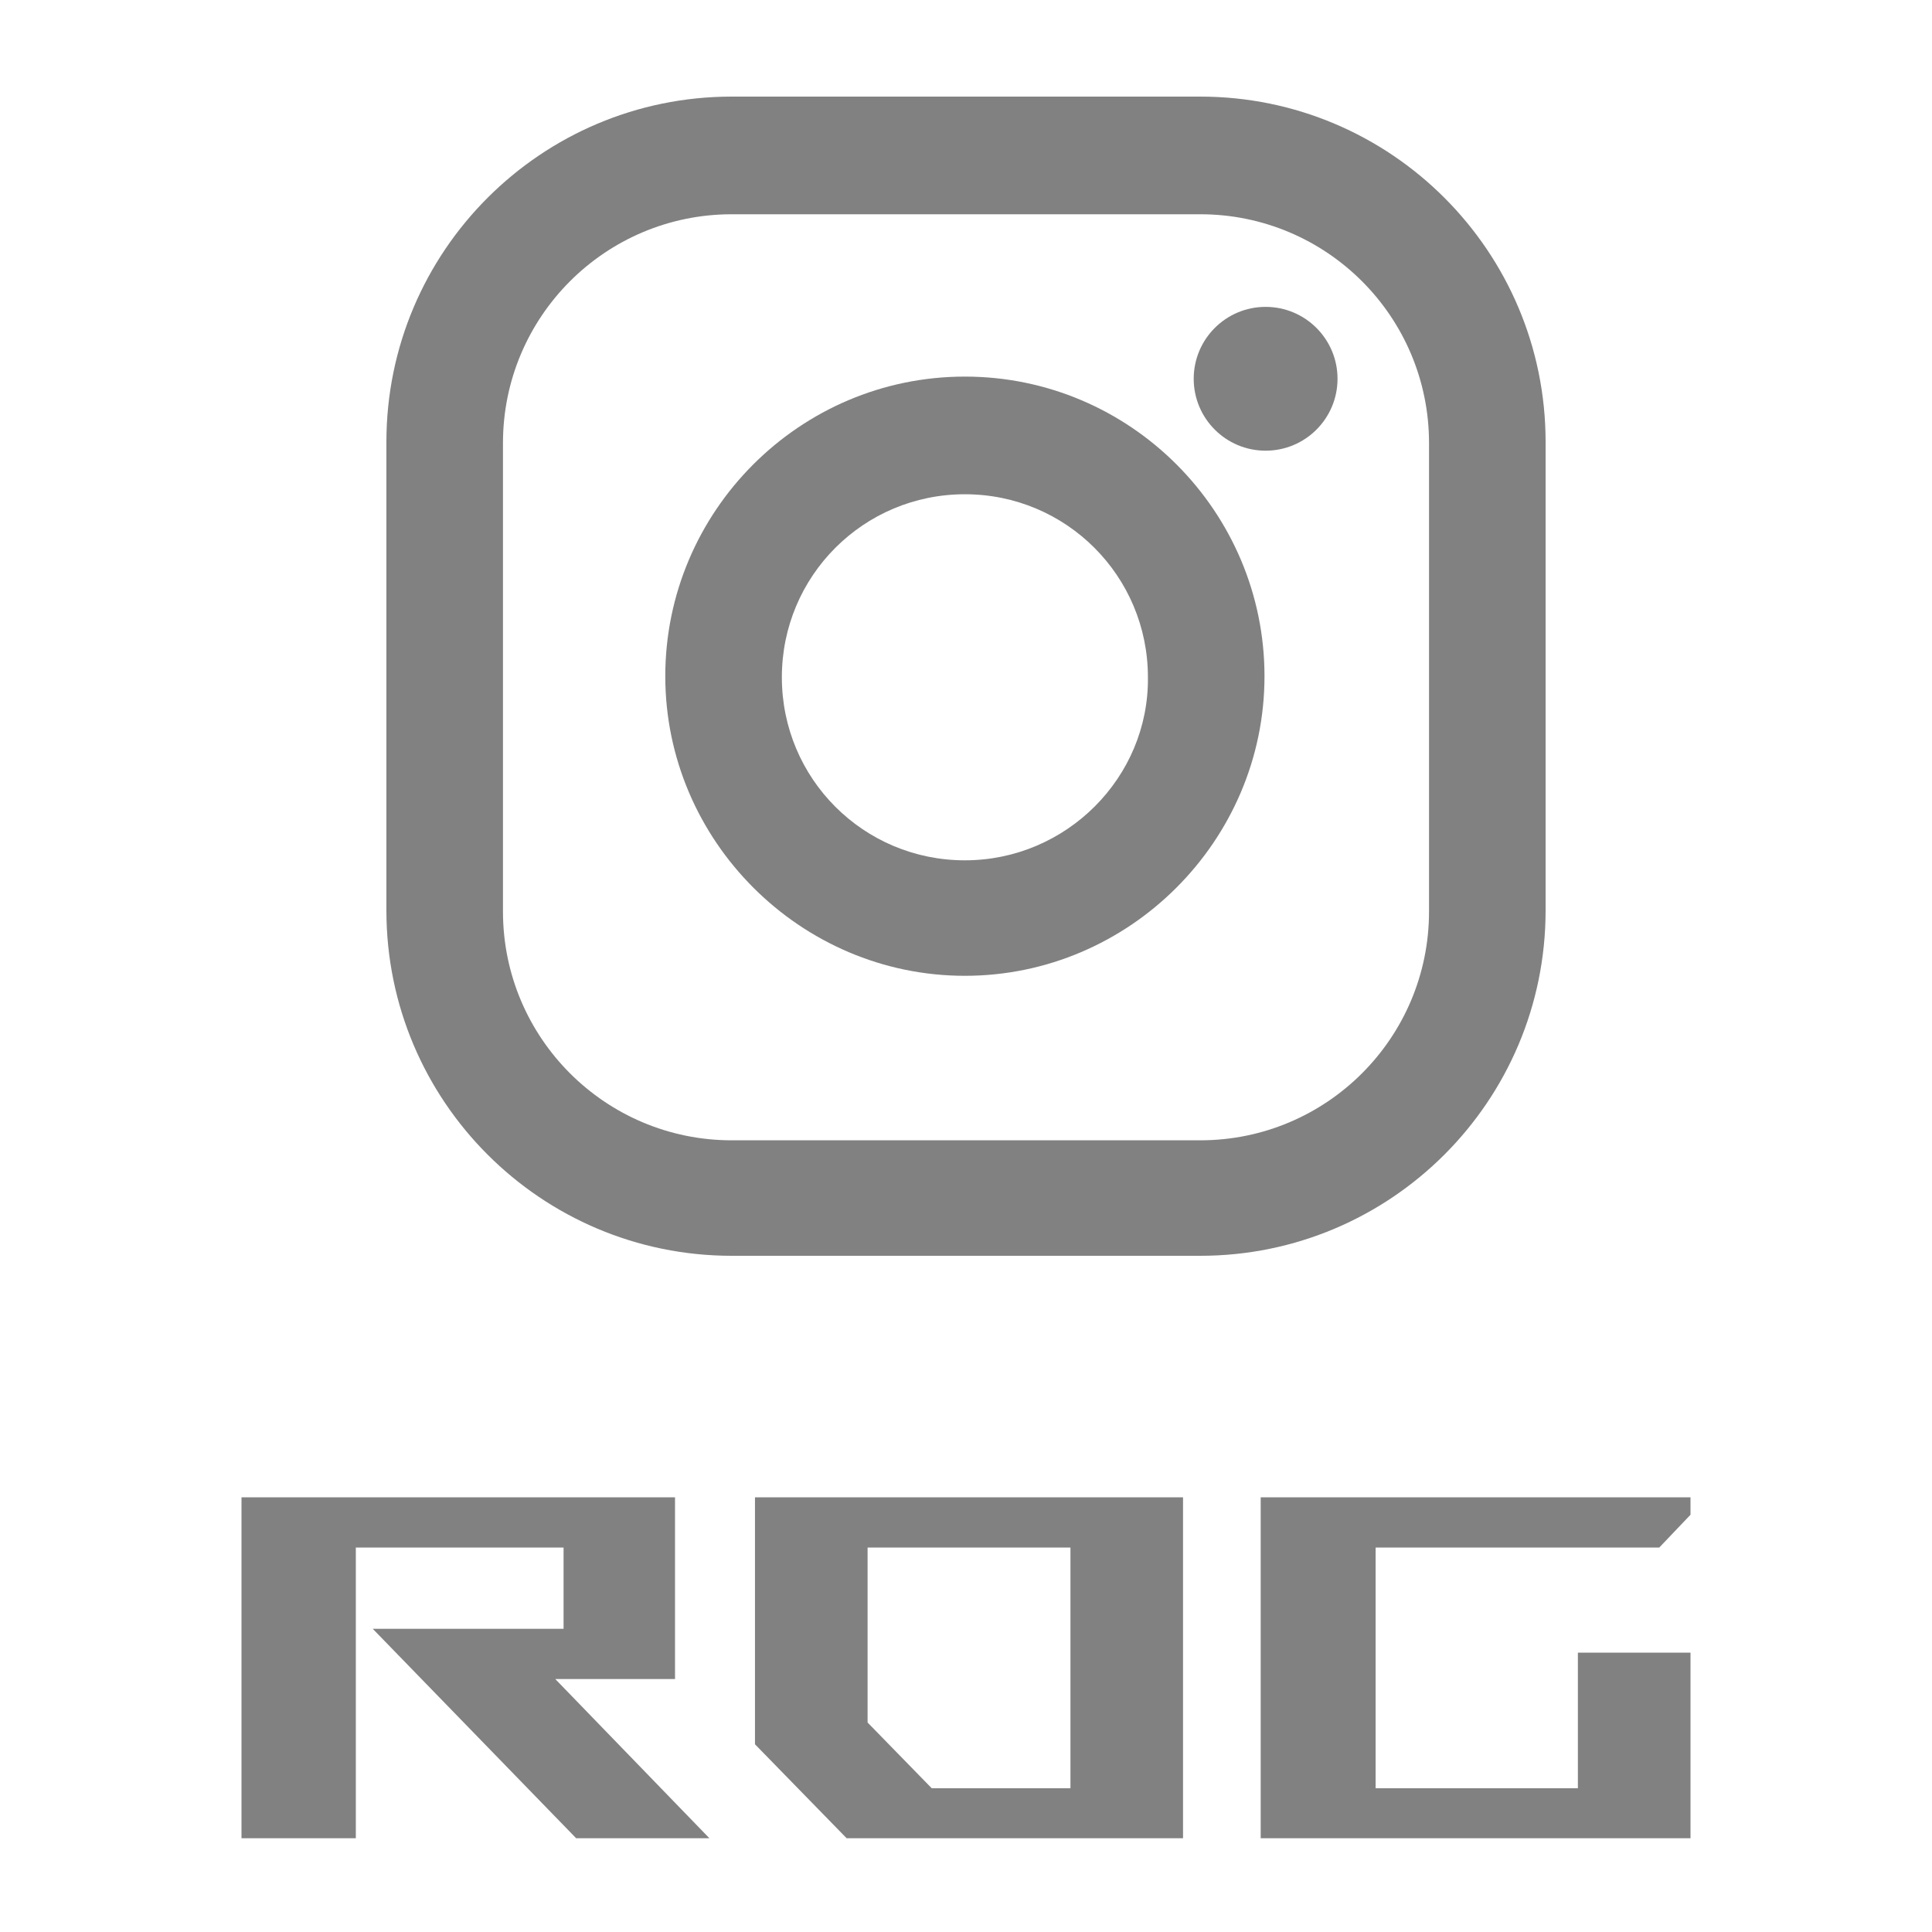<svg width="80" height="80" viewBox="0 0 80 80" fill="none" xmlns="http://www.w3.org/2000/svg">
<g clip-path="url(#clip0_1108_16088)">
<path d="M49.699 4H30.301C22.406 4 16 10.406 16 18.301V37.699C16 45.594 22.406 52 30.301 52H49.699C57.594 52 64 45.594 64 37.699V18.301C64 10.406 57.594 4 49.699 4ZM59.173 37.744C59.173 42.977 54.932 47.218 49.699 47.218H30.301C25.068 47.218 20.827 42.977 20.827 37.744V18.346C20.827 13.113 25.068 8.872 30.301 8.872H49.699C54.932 8.872 59.173 13.113 59.173 18.346V37.744Z" fill="#818181"/>
<path d="M39.954 15.594C33.097 15.594 27.548 21.188 27.548 28C27.548 34.812 33.142 40.406 39.954 40.406C46.766 40.406 52.36 34.812 52.36 28C52.36 21.188 46.811 15.594 39.954 15.594ZM39.954 35.624C35.758 35.624 32.375 32.241 32.375 28.045C32.375 23.85 35.758 20.466 39.954 20.466C44.149 20.466 47.533 23.85 47.533 28.045C47.578 32.196 44.149 35.624 39.954 35.624Z" fill="#818181"/>
<path d="M52.406 18.662C54.05 18.662 55.384 17.329 55.384 15.684C55.384 14.04 54.05 12.707 52.406 12.707C50.762 12.707 49.429 14.04 49.429 15.684C49.429 17.329 50.762 18.662 52.406 18.662Z" fill="#818181"/>
</g>
<g clip-path="url(#clip1_1108_16088)">
<path d="M22.992 69.525L29.375 76.118H23.858L15.434 67.445H23.336V64.08H14.734V76.128H10V62H27.951V69.525H22.992ZM35.058 76.118H48.987V62H31.262V72.227L35.058 76.118ZM35.925 64.08H44.325V74.049H38.582L35.925 71.326V64.08ZM65.337 68.432H70V76.118H52.203V62H70.688L68.707 64.08H56.961V74.049H65.337V68.432Z" fill="#818181"/>
</g>
<defs>
<clipPath id="clip0_1108_16088">
<rect width="48" height="48" fill="white" transform="translate(16 4)"/>
</clipPath>
<clipPath id="clip1_1108_16088">
<rect width="60" height="14.118" fill="white" transform="translate(10 62)"/>
</clipPath>
</defs>
</svg>
